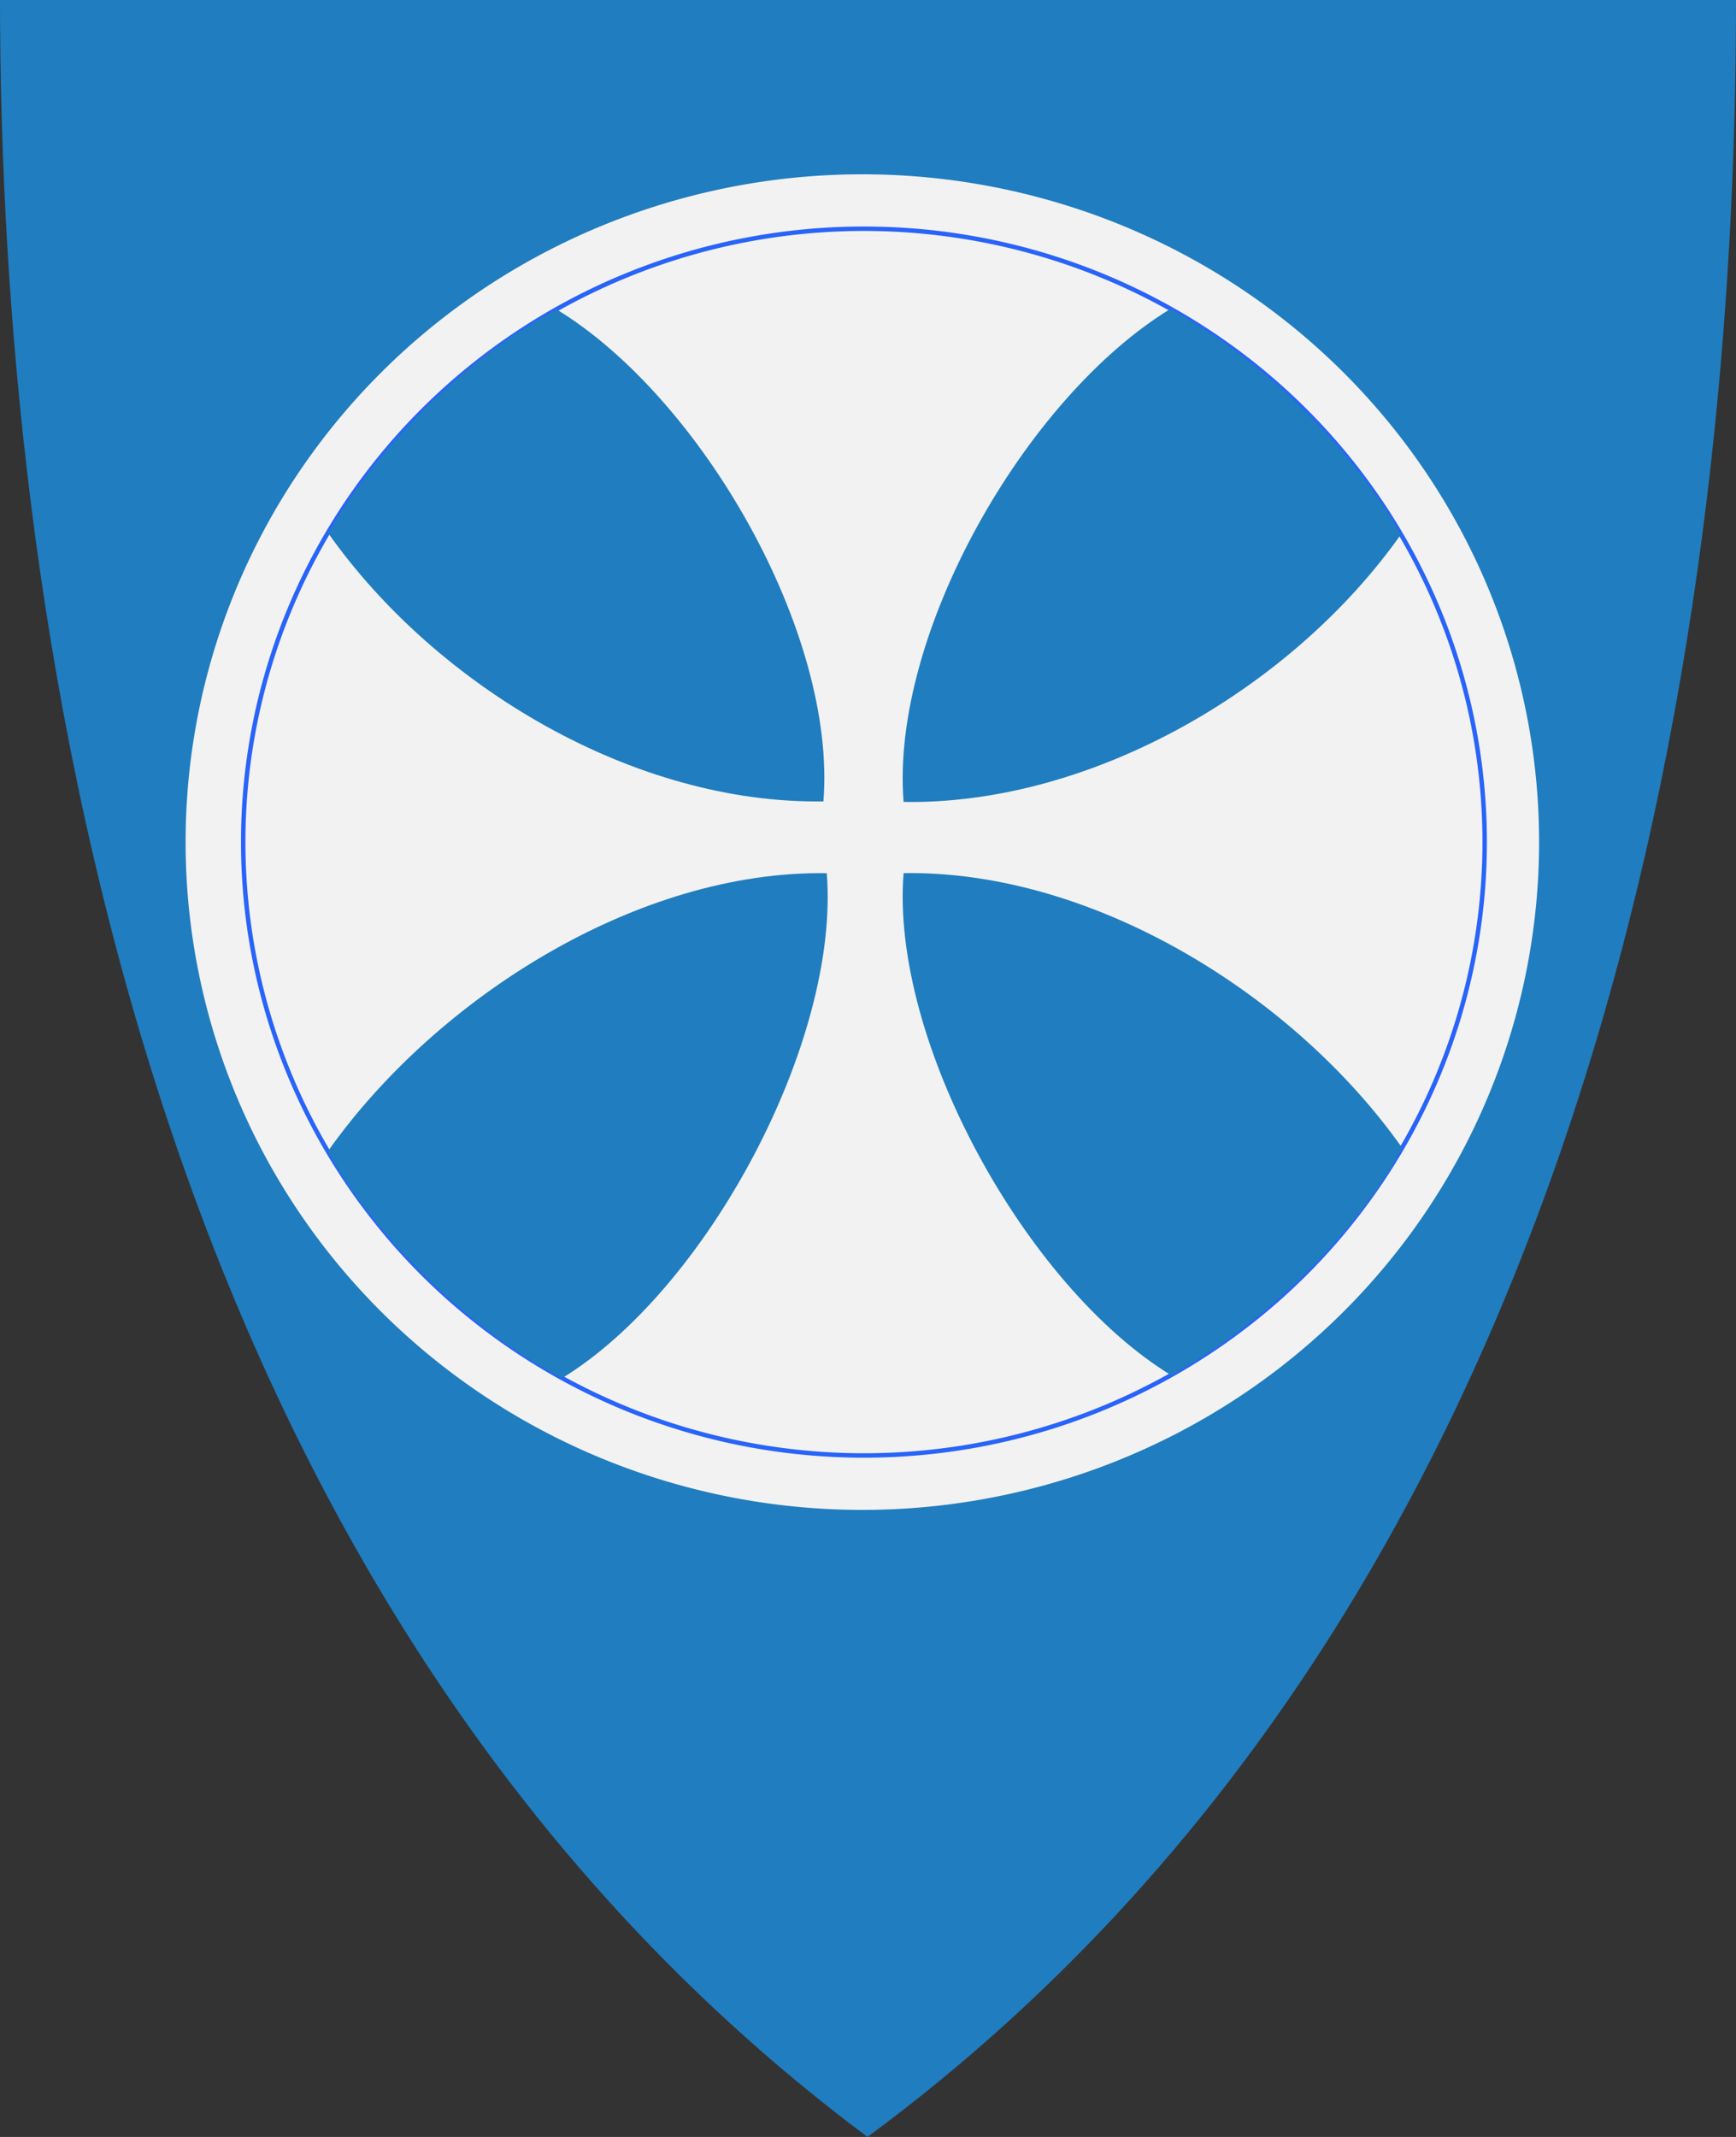 <?xml version="1.0" encoding="UTF-8" standalone="no"?>
<!-- Created with Inkscape (http://www.inkscape.org/) -->

<svg
   xmlns:svg="http://www.w3.org/2000/svg"
   xmlns="http://www.w3.org/2000/svg"
   version="1.1"
   width="390"
   height="480"
   id="svg4228">
  <rect width="100%" height="100%" fill="#333333" stroke="none"/>
  <defs
     id="defs4232" />
  <path
     d="M 0,0 C 130,0 260,0 390,0 389.99,114.998 370.786,350.147 194.888,479.998 20.791,350.089 0.081,115.022 0,0 z"
     id="path4240-0"
     style="color:#000000;fill:#207dbf;fill-opacity:1;fill-rule:nonzero;stroke:none;marker:none;visibility:visible;display:inline;overflow:visible;enable-background:accumulate" />
  <path
     d="m 345.763,189.153 a 152.034,150 0 0 1 -304.068,0 152.034,150 0 1 1 304.068,0 z"
     id="path4942"
     style="fill:#f2f2f2;fill-opacity:1;stroke:none" />
  <path
     d="m 333.538,189.153 a 139.45,137.775 0 0 1 -278.9,0 139.45,137.775 0 1 1 278.9,0 z"
     id="path4942-2"
     style="fill:#f2f2f2;fill-opacity:1;stroke:#2964f9;stroke-width:1;stroke-miterlimit:4;stroke-opacity:1;stroke-dasharray:none" />
  <path
     d="M 73.752,119.78 C 84.523,100.811 103.741,80.794 125.099,69.534 c 32.628,19.925 62.903,72.858 59.887,110.47 -42.328,0.688 -86.813,-25.662 -111.234,-60.224 z"
     id="path4430"
     style="fill:#207dbf;fill-opacity:1;stroke:none" />
  <path
     d="M 314.727,120.042 C 304.225,101.792 286.131,82.27 262.93,69.391 c -32.628,19.925 -62.948,73.128 -59.932,110.74 42.328,0.688 87.307,-25.527 111.729,-60.089 z"
     id="path4430-1"
     style="fill:#207dbf;fill-opacity:1;stroke:none" />
  <path
     d="m 314.996,257.83 c -9.063,17.171 -28.697,38.289 -51.898,51.078 -32.628,-19.925 -63.117,-75.173 -60.1,-112.785 42.328,-0.688 87.577,27.145 111.999,61.707 z"
     id="path4430-1-1"
     style="fill:#207dbf;fill-opacity:1;stroke:none" />
  <path
     d="m 73.644,258.623 c 9.872,18.115 30.68,39.497 52.623,50.938 32.628,-19.925 62.482,-75.808 59.466,-113.42 -42.328,-0.688 -87.667,27.921 -112.088,62.482 z"
     id="path4430-1-1-5"
     style="fill:#207dbf;fill-opacity:1;stroke:none" />
</svg>
